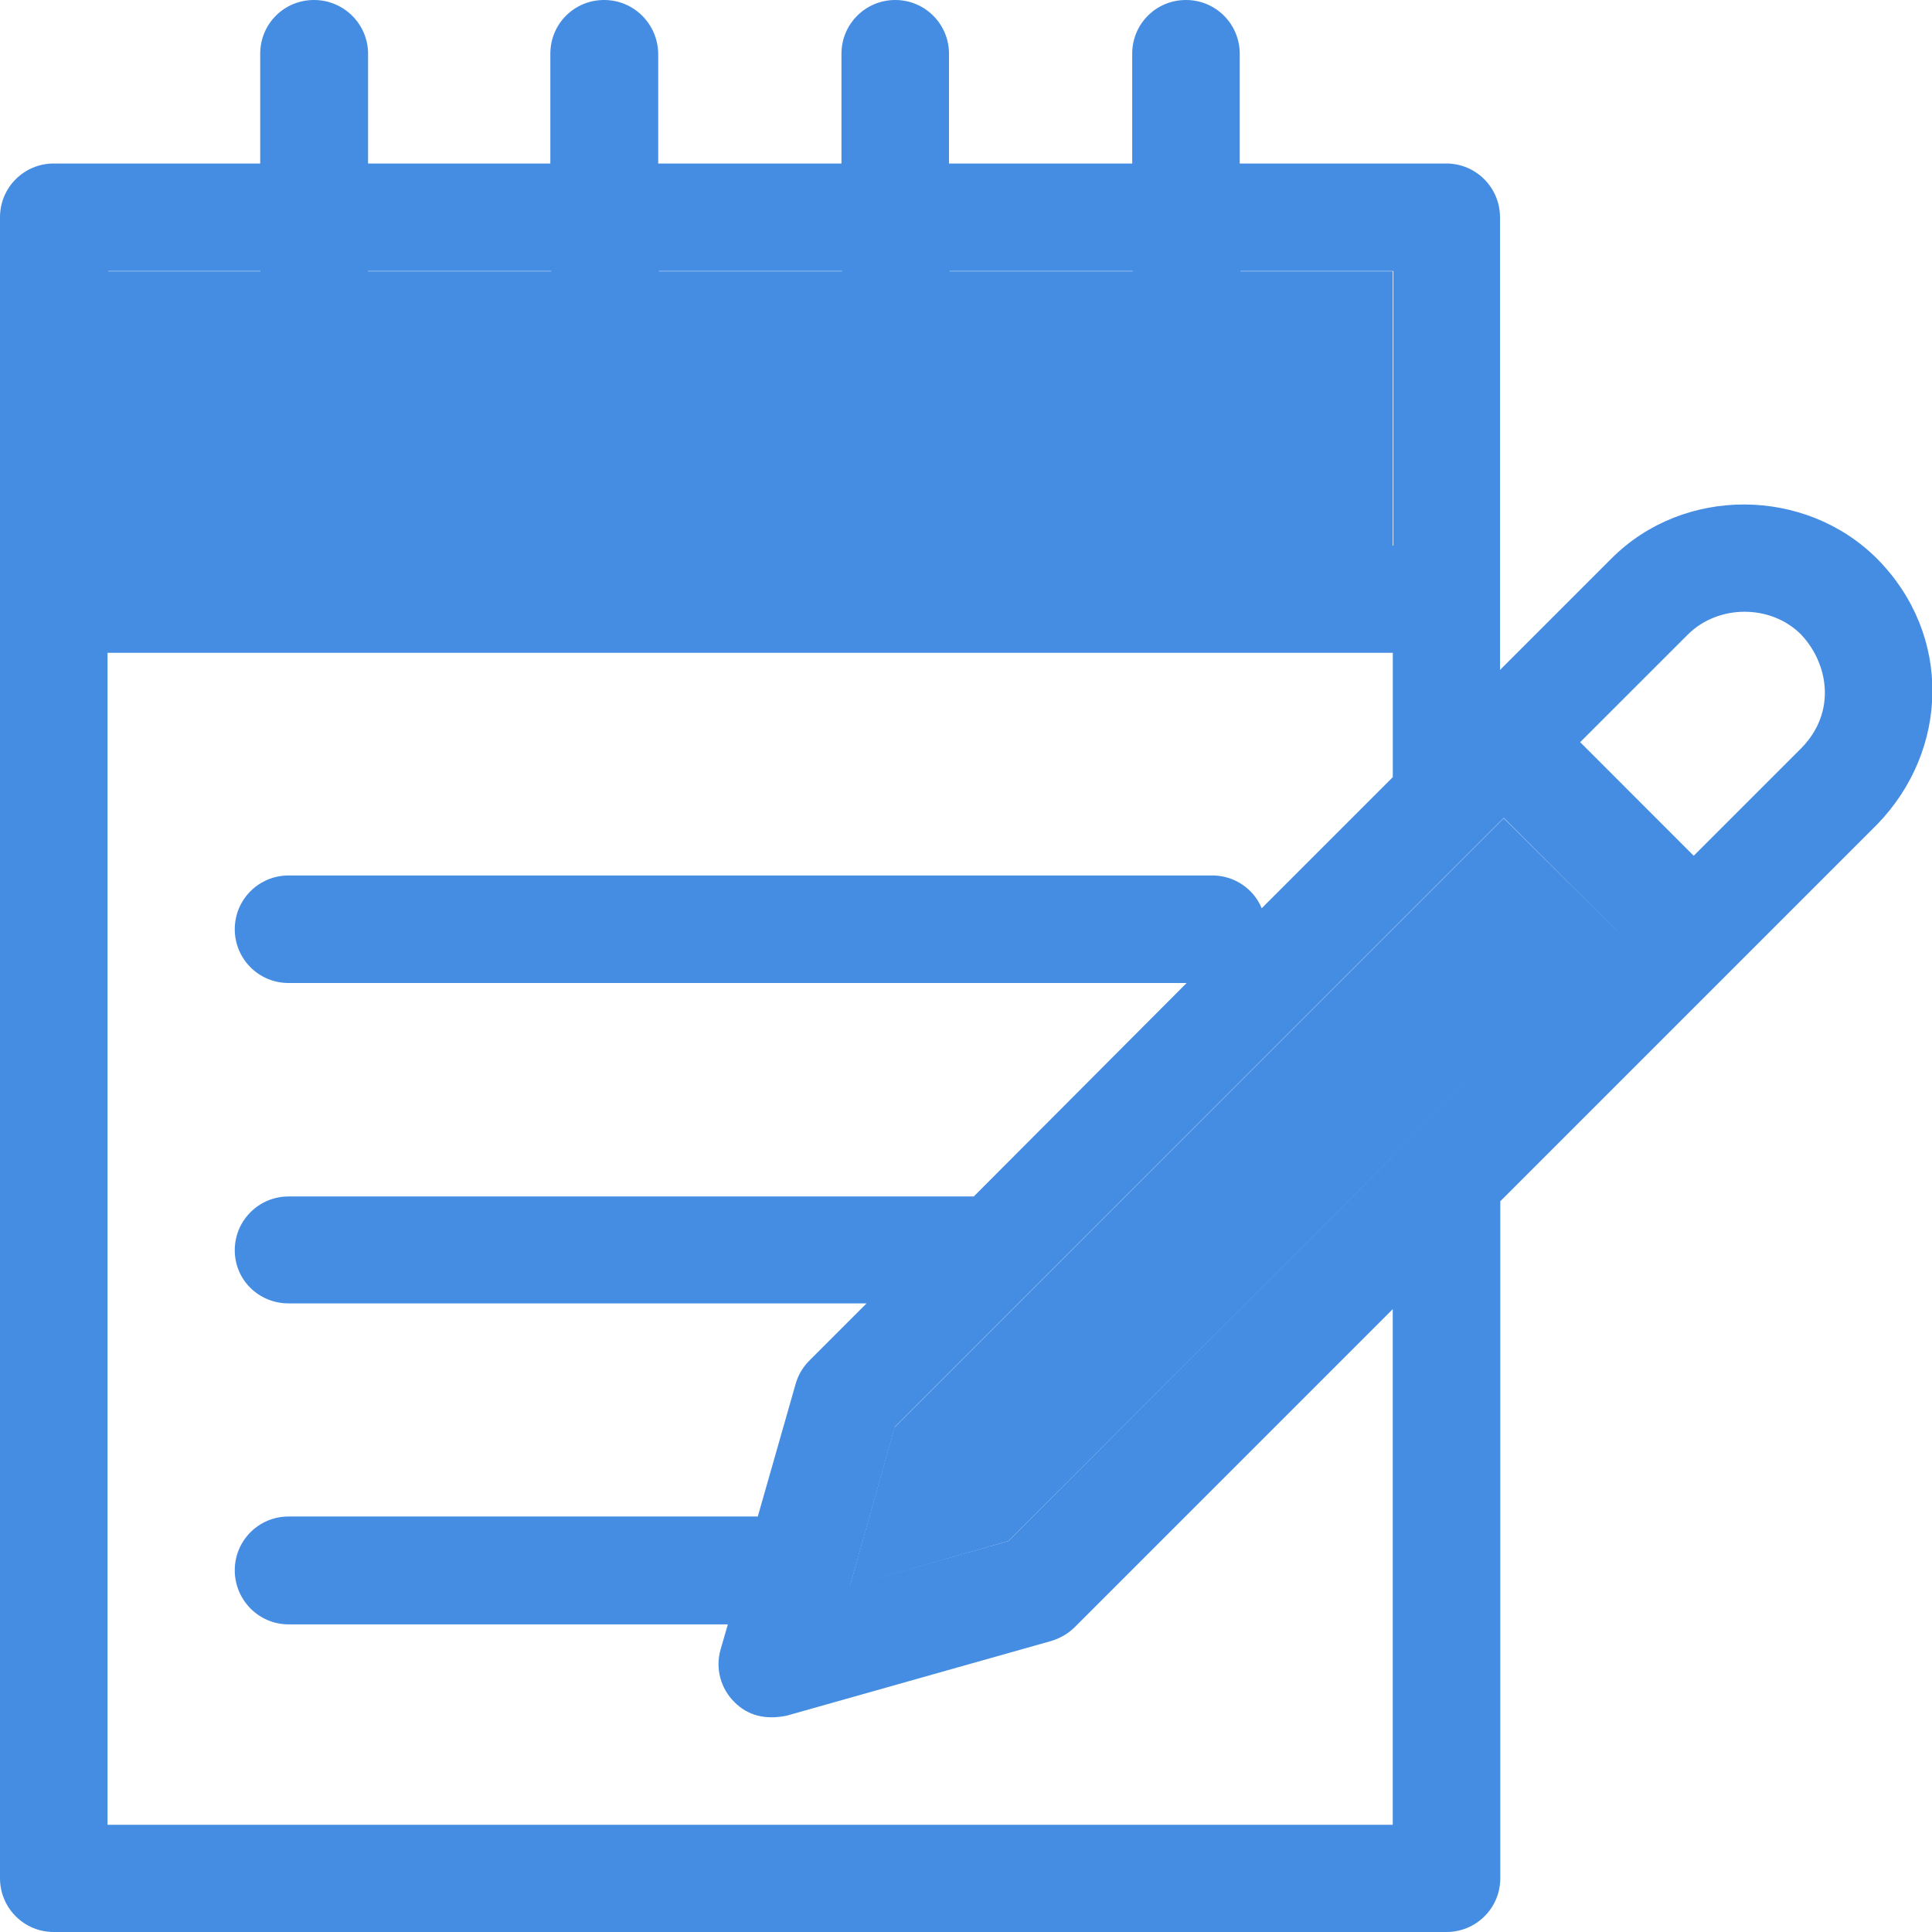 <svg width="35" height="35" viewBox="0 0 35 35" fill="none" xmlns="http://www.w3.org/2000/svg">
<path d="M1.948 4.916V9.884H25.232V4.916" fill="#458DE2"/>
<path d="M16.205 25.859L15.393 28.741L18.268 27.917L29.311 16.88L27.242 14.823L16.205 25.859Z" fill="#458DE2"/>
<path d="M29.191 10.12L27.174 12.137V3.936C27.174 3.4 26.741 2.962 26.2 2.962H22.459V0.974C22.459 0.438 22.027 0 21.485 0C20.944 0 20.511 0.432 20.511 0.974V2.962H17.192V0.974C17.192 0.438 16.759 0 16.218 0C15.682 0 15.244 0.432 15.244 0.974V2.962H11.924V0.974C11.918 0.438 11.486 0 10.944 0C10.403 0 9.97 0.432 9.97 0.974V2.962H6.668V0.974C6.668 0.438 6.23 0 5.688 0C5.147 0 4.714 0.432 4.714 0.974V2.962H0.974C0.438 2.962 0 3.394 0 3.936V34.026C0 34.562 0.432 35 0.974 35H26.205C26.741 35 27.179 34.568 27.179 34.026V21.762L34.009 14.932C35.305 13.595 35.375 11.509 34.009 10.126C32.712 8.823 30.505 8.8 29.191 10.12ZM1.948 4.91H4.72V6.899C4.72 7.434 5.152 7.872 5.694 7.872C6.236 7.872 6.668 7.44 6.668 6.899V4.91H9.988V6.899C9.988 7.434 10.42 7.872 10.962 7.872C11.503 7.872 11.936 7.44 11.936 6.899V4.91H15.255V6.899C15.255 7.434 15.687 7.872 16.229 7.872C16.765 7.872 17.203 7.44 17.203 6.899V4.91H20.523V6.899C20.523 7.434 20.955 7.872 21.497 7.872C22.038 7.872 22.471 7.44 22.471 6.899V4.91H25.243V9.884H1.96V4.91H1.948ZM25.231 33.058H1.948V11.826H25.232V14.079L22.857 16.454C22.713 16.102 22.361 15.86 21.964 15.86H5.227C4.691 15.86 4.253 16.293 4.253 16.834C4.253 17.37 4.685 17.808 5.227 17.808H21.497L17.641 21.675H5.227C4.691 21.675 4.253 22.108 4.253 22.649C4.253 23.191 4.691 23.612 5.227 23.612H15.699L14.662 24.649C14.546 24.764 14.46 24.909 14.414 25.07L13.728 27.473H5.227C4.691 27.473 4.253 27.905 4.253 28.447C4.253 28.983 4.685 29.427 5.227 29.427H13.186L13.054 29.882C12.956 30.222 13.054 30.585 13.302 30.833C13.544 31.075 13.855 31.162 14.252 31.081L19.047 29.727C19.203 29.68 19.353 29.594 19.468 29.479L25.231 23.716V33.058ZM18.269 27.917L15.399 28.73L16.212 25.848L27.243 14.817L29.3 16.875L18.269 27.917ZM32.631 13.555L30.683 15.503L28.626 13.445L30.574 11.498C31.127 10.944 32.084 10.944 32.631 11.498C33.115 12.011 33.283 12.892 32.631 13.555Z" fill="#458DE2"/>
</svg>
